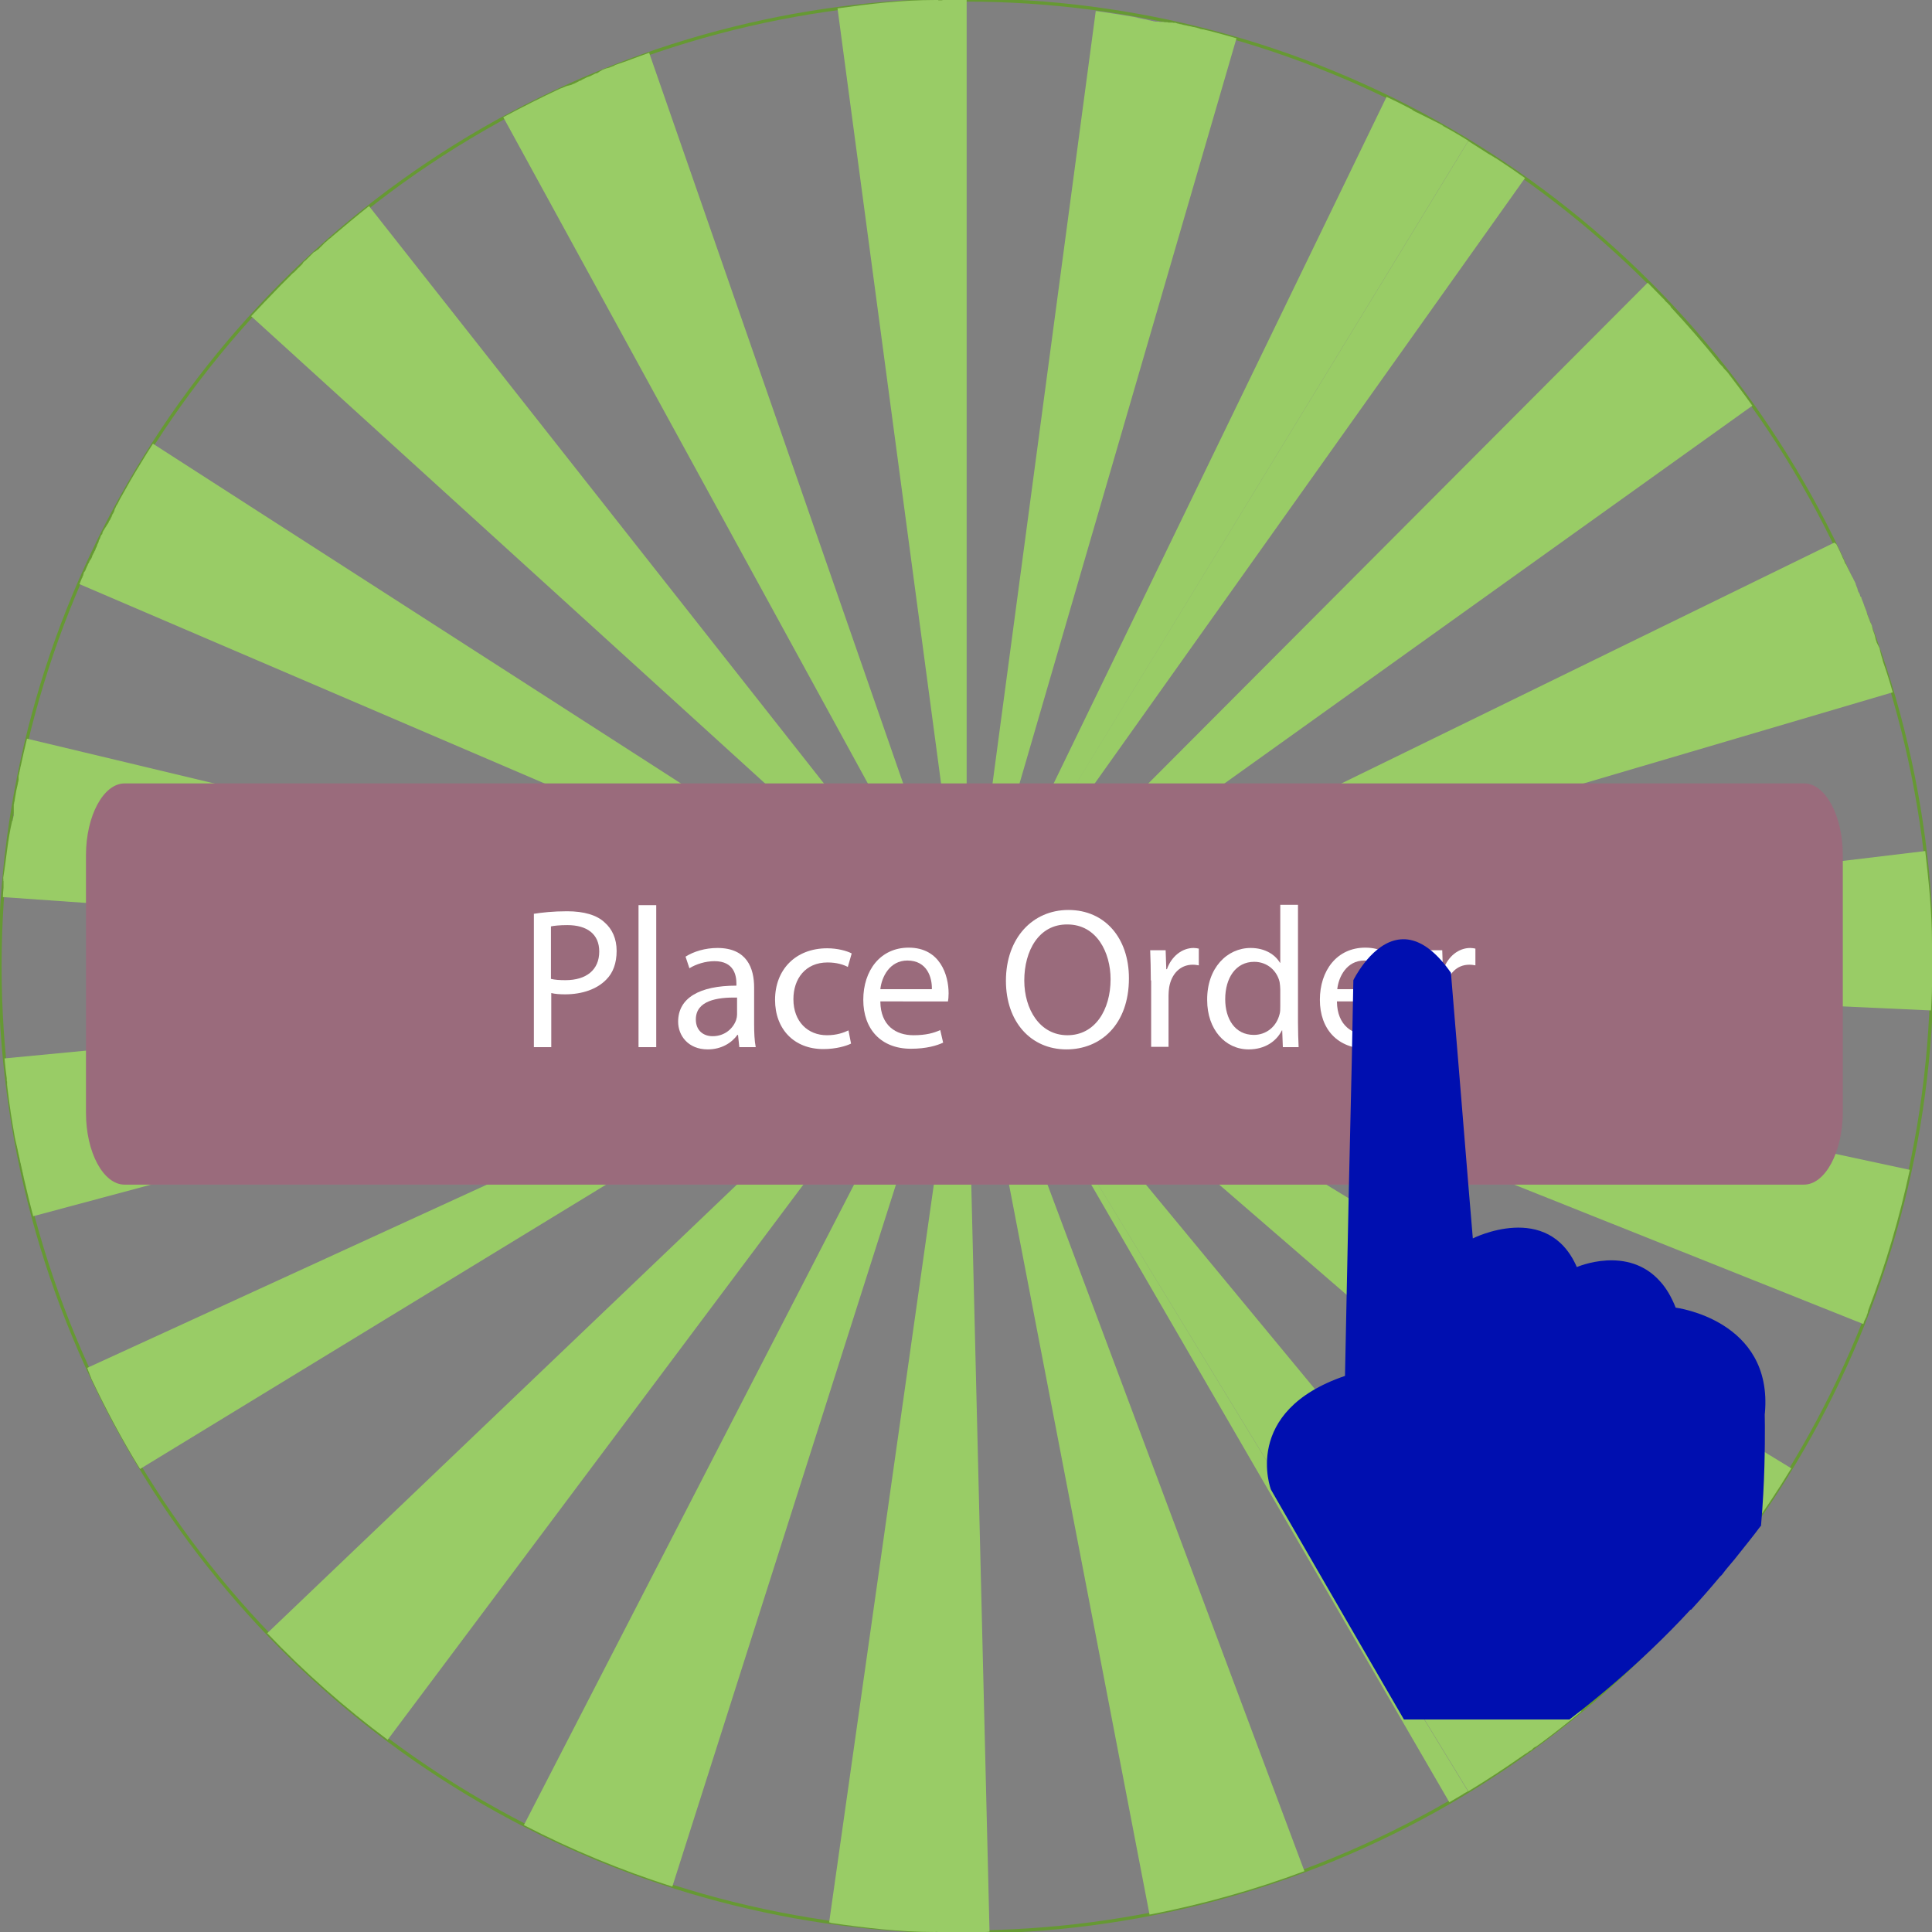<?xml version="1.0" encoding="utf-8"?>
<!-- Generator: Adobe Illustrator 18.1.1, SVG Export Plug-In . SVG Version: 6.00 Build 0)  -->
<svg version="1.1" id="Layer_1" xmlns="http://www.w3.org/2000/svg" xmlns:xlink="http://www.w3.org/1999/xlink" x="0px" y="0px"
	 viewBox="0 0 600 600" style="enable-background:new 0 0 600 600;" xml:space="preserve">
<rect x="0" y="0" width="600" height="600" fill="#808080" stroke="none"/>
<circle style="fill:none;stroke:#669933;stroke-miterlimit:10;" cx="300" cy="300" r="300"/>
<g>
	<path style="fill:#99CC66;" d="M300,0c-0.1,0-0.3,0-0.4,0h-0.1c-0.1,0-0.3,0-0.4,0l0,0c-0.1,0-0.3,0-0.4,0h-0.1c-0.2,0-0.3,0-0.4,0
		l0,0c-0.1,0-0.3,0-0.4,0h-0.1c-0.2,0-0.3,0-0.4,0c0,0,0,0-0.1,0s-0.3,0-0.4,0h-0.1c-0.1,0-0.3,0-0.4,0c0,0,0,0-0.1,0s-0.3,0-0.4,0
		c0,0,0,0-0.1,0s-0.3,0-0.4,0c0,0,0,0-0.1,0s-0.3,0-0.4,0l0,0c-0.1,0-0.3,0-0.4,0c0,0,0,0-0.1,0s-0.3,0-0.4,0l0,0
		c-0.2,0-0.3,0-0.5,0c0,0,0,0-0.1,0c-0.2,0-0.3,0-0.4,0l0,0c-0.2,0-0.3,0.1-0.5,0.1c0,0,0,0-0.1,0c-0.3,0-0.6,0-0.9,0V0
		c-0.3,0-0.6,0-0.9,0l0,0c-10.3,0-20.4,1.2-30.4,2.6l39.5,295.7l-98-281.9c-3.5,1.2-6.6,2.5-10.6,3.8l0,0c0,0.2-1,0.5-1.6,0.7h0.1
		c-0.1,0-0.1,0.1-0.3,0.1l0,0c-0.1,0-0.2,0.1-0.3,0.1h-0.1c-0.1,0-0.2,0.1-0.3,0.1h-0.1c-0.1,0-0.2,0.1-0.3,0.1l0,0
		c-0.3,0.1-0.7,0.3-1,0.4c0,0-0.1,0-0.1,0.1c-0.1,0-0.2,0.1-0.2,0.1c-0.1,0-0.1,0-0.1,0.1c-0.1,0-0.2,0.1-0.3,0.1c0,0-0.1,0-0.1,0.1
		c-0.1,0-0.2,0.1-0.2,0.1s-0.1,0-0.1,0.1c-0.1,0-0.2,0.1-0.2,0.1s-0.1,0-0.1,0.1c-0.2,0.1-0.4,0.2-0.6,0.2c0,0,0,0-0.1,0
		s-0.2,0.1-0.2,0.1c-0.1,0-0.1,0-0.2,0.1c-0.1,0-0.1,0.1-0.2,0.1c-0.1,0-0.1,0-0.2,0.1c-0.1,0-0.1,0.1-0.2,0.1c-0.1,0-0.1,0-0.2,0.1
		c-0.1,0-0.1,0.1-0.2,0.1c-0.1,0-0.1,0-0.2,0.1c-0.1,0-0.2,0.1-0.2,0.1h-0.1c-0.2,0.1-0.4,0.1-0.5,0.2h-0.1c-0.1,0-0.2,0.1-0.2,0.1
		c-0.1,0-0.1,0-0.2,0.1c-0.1,0-0.1,0.1-0.2,0.1c-0.1,0-0.1,0-0.2,0.1c-0.1,0-0.1,0.1-0.2,0.1c-0.1,0-0.1,0-0.2,0.1
		c-0.1,0-0.1,0.1-0.2,0.1c-0.1,0-0.1,0-0.2,0.1c-0.1,0-0.2,0.1-0.2,0.1c-0.1,0-0.1,0-0.1,0.1c-0.2,0.1-0.3,0.1-0.5,0.2H180
		c-0.1,0-0.2,0.1-0.2,0.1s-0.1,0-0.1,0.1c-0.1,0-0.2,0.1-0.2,0.1c-0.1,0-0.1,0-0.2,0.1c-0.1,0-0.2,0.1-0.2,0.1c-0.1,0-0.1,0-0.2,0.1
		c-0.1,0-0.1,0.1-0.2,0.1c-0.1,0-0.1,0-0.2,0.1c-0.1,0-0.2,0.1-0.2,0.1s0,0-0.1,0c-0.3,0.1-0.6,0.3-0.9,0.4h-0.1
		c-0.1,0-0.2,0.1-0.3,0.1h-0.1c-0.1,0-0.2,0.1-0.3,0.1h-0.1c-0.1,0-0.2,0.1-0.3,0.1c0,0,0,0-0.1,0c-0.5,0.2-0.9,0.4-1.4,0.6l0,0
		c-0.1,0-0.2,0.1-0.3,0.1l0,0c-0.1,0-0.2,0.1-0.3,0.1l0,0c-6,2.8-11.9,5.8-17.7,8.9l143.2,261.7l0.1,0.7L114.6,64
		c-3.9,3.1-7.7,6.3-11.5,9.5l0,0c-0.1,0.1-0.2,0.2-0.3,0.3l0,0c-0.1,0.1-0.2,0.2-0.3,0.2c0,0,0,0-0.1,0.1s-0.2,0.2-0.3,0.2
		c0,0,0,0-0.1,0.1s-0.2,0.2-0.3,0.3l0,0c-0.2,0.2-0.4,0.4-0.7,0.6c0,0-0.1,0-0.1,0.1c-0.1,0.1-0.2,0.1-0.2,0.2l-0.1,0.1
		c-0.1,0.1-0.1,0.1-0.2,0.2l-0.1,0.1c-0.1,0.1-0.1,0.1-0.2,0.2l-0.1,0.1c-0.1,0.1-0.1,0.1-0.2,0.2l-0.1,0.1
		c-0.1,0.1-0.2,0.1-0.2,0.2c0,0-0.1,0-0.1,0.1c-0.1,0.1-0.2,0.2-0.3,0.3L99,77.3c-0.1,0.1-0.1,0.1-0.2,0.2c-0.1,0-0.1,0.1-0.2,0.1
		c0,0-0.1,0.1-0.2,0.1c-0.1,0.1-0.1,0.1-0.2,0.2L98.1,78c-0.1,0-0.1,0.1-0.2,0.1c-0.1,0.1-0.1,0.1-0.2,0.1s-0.1,0.1-0.2,0.1
		l-0.1,0.1c-0.1,0.1-0.1,0.1-0.2,0.2l-0.1,0.1c-0.1,0.1-0.2,0.2-0.3,0.3l-0.1,0.1c-0.1,0.1-0.1,0.1-0.2,0.2l-0.1,0.1
		c-0.1,0.1-0.1,0.1-0.2,0.2l-0.1,0.1c-0.1,0.1-0.1,0.1-0.2,0.2L95.8,80c-0.1,0.1-0.1,0.1-0.2,0.2l-0.1,0.1c-0.1,0.1-0.1,0.1-0.2,0.2
		l-0.1,0.1c-0.2,0.2-0.4,0.4-0.7,0.6l-0.1,0.1c-0.1,0.1-0.1,0.1-0.2,0.2l-0.1,0.1C94,81.9,93.9,82,93.9,82l-0.1,0.1
		c-0.1,0.1-0.1,0.1-0.2,0.2l-0.1,0.1c-0.1,0.1-0.1,0.1-0.2,0.2l-0.1,0.1c-0.1,0.1-0.1,0.1-0.2,0.2c0,0,0,0-0.1,0.1
		c-0.2,0.2-0.5,0.4-0.7,0.7l-0.1,0.1C92,83.9,92,83.9,91.9,84l-0.1,0.1c-0.1,0.1-0.1,0.1-0.2,0.2l-0.1,0.1c-0.1,0.1-0.1,0.1-0.2,0.2
		s-0.1,0.1-0.2,0.1L91,84.8c-0.1,0.1-0.1,0.1-0.2,0.2l-0.1,0.1c-0.1,0.1-0.2,0.2-0.2,0.2c-0.1,0-0.1,0.1-0.1,0.1
		c-0.1,0.1-0.1,0.1-0.2,0.2l-0.1,0.1c-0.1,0.1-0.1,0.1-0.2,0.2L89.8,86c-0.1,0.1-0.1,0.1-0.2,0.2l-0.1,0.1c-0.1,0.1-0.1,0.1-0.2,0.2
		l-0.1,0.1c-0.1,0.1-0.1,0.1-0.2,0.2c0,0,0,0-0.1,0.1s-0.2,0.2-0.3,0.3l0,0c-0.1,0.1-0.2,0.2-0.3,0.3l0,0c-0.1,0.1-0.2,0.2-0.3,0.3
		c0,0,0,0-0.1,0.1s-0.2,0.2-0.2,0.2s0,0-0.1,0.1s-0.2,0.2-0.3,0.3l0,0c-0.1,0.1-0.2,0.2-0.3,0.3l0,0c-3,3.1-6,6.2-9,9.4l221.4,201.3
		l-0.6-0.1l-0.3-0.1l-251-161.5c-1.3,2-2.6,4.1-3.8,6.1l0,0c-2.3,3.7-4.4,7.4-6.5,11.2l0,0c-0.2,0.4-0.4,0.8-0.6,1.2l0,0
		c-0.2,0.3-0.3,0.6-0.5,0.8l0,0c0,0.1-0.1,0.2-0.1,0.3l0,0c-0.1,0.3-0.3,0.5-0.4,0.8c0,0,0,0,0,0.1s-0.1,0.2-0.1,0.3v0.1
		c-0.1,0.3-0.3,0.5-0.4,0.8c0,0,0,0.1-0.1,0.1c0,0.1-0.1,0.1-0.1,0.2v0.1c-0.1,0.1-0.2,0.3-0.2,0.4v0.1c0,0.1-0.1,0.1-0.1,0.2
		c0,0,0,0.1-0.1,0.1c0,0.1-0.1,0.2-0.1,0.2v0.1c-0.1,0.1-0.1,0.3-0.2,0.4c0,0,0,0.1-0.1,0.1c0,0.1-0.1,0.1-0.1,0.2
		c0,0,0,0.1-0.1,0.1c0,0.1-0.1,0.1-0.1,0.2v0.1c-0.1,0.1-0.1,0.3-0.2,0.4c0,0,0,0.1-0.1,0.1c0,0.1-0.1,0.1-0.1,0.2
		c0,0,0,0.1-0.1,0.1c-0.1,0.2-0.3,0.5-0.4,0.7c0,0,0,0.1-0.1,0.1c0,0.1-0.1,0.1-0.1,0.2c0,0,0,0.1-0.1,0.1c-0.1,0.1-0.1,0.3-0.2,0.4
		c0,0,0,0.1-0.1,0.1c0,0.1-0.1,0.2-0.1,0.2s0,0.1-0.1,0.1c0,0.1-0.1,0.2-0.1,0.2v0.1c-0.1,0.2-0.2,0.3-0.2,0.5v0.1
		c0,0.1-0.1,0.2-0.1,0.2l-0.1,0.1c0,0.1-0.2,0.2-0.2,0.2l0,0c0,0.2-0.1,0.3-0.2,0.5v0.1c0,0.1-0.1,0.2-0.1,0.2v0.1
		c-0.1,0.3-0.3,0.5-0.4,0.8v0.1c0,0.1-0.1,0.2-0.1,0.3c0,0,0,0,0,0.1c-0.1,0.3-0.3,0.5-0.4,0.8v0.1c0,0.1-0.1,0.2-0.1,0.3l0,0
		c-0.1,0.3-0.3,0.6-0.4,0.8v0.1c0,0.1-0.1,0.2-0.1,0.3l0,0c-0.1,0.2-0.2,0.4-0.3,0.5c0,0,0,0,0,0.1s-0.1,0.2-0.1,0.2s0,0.1-0.1,0.1
		c-0.1,0.3-0.2,0.5-0.4,0.8v0.1c0,0.1-0.1,0.2-0.1,0.2v0.1c-0.1,0.3-0.2,0.5-0.4,0.8c0,0,0,0.1-0.1,0.1c0,0.1-0.1,0.2-0.1,0.2
		s0,0.1-0.1,0.1c-0.1,0.1-0.1,0.3-0.2,0.4v0.1c0,0.1-0.1,0.1-0.1,0.2c0,0,0,0.1-0.1,0.1c0,0.1-0.1,0.1-0.1,0.2
		c0,0.1-0.1,0.1-0.1,0.2c0,0.1-0.1,0.2-0.1,0.3s-0.1,0.1-0.1,0.2c0,0.1-0.1,0.1-0.1,0.2c0,0.1-0.1,0.1-0.1,0.2c0,0.1,0,0.1-0.1,0.2
		c0,0.1-0.1,0.2-0.1,0.3s-0.1,0.1-0.1,0.2c0,0.1-0.1,0.2-0.1,0.3c0,0,0,0.1-0.1,0.1c0,0.1-0.1,0.2-0.1,0.2s0,0.1-0.1,0.1
		c-0.1,0.1-0.1,0.2-0.2,0.4c0,0,0,0,0,0.1s-0.1,0.2-0.1,0.3v0.1c0,0.1-0.1,0.2-0.1,0.3l0,0c-0.1,0.1-0.1,0.3-0.2,0.4c0,0,0,0,0,0.1
		s-0.1,0.2-0.2,0.3c0,0,0,0,0,0.1c-0.2,0.5-0.5,1.1-0.7,1.7l273.7,117.3l-290-69.3c-0.7,2.8-1.3,5.5-1.9,8.3l0,0
		c0,0.1-0.1,0.3-0.1,0.4l0,0c0,0.1-0.1,0.3-0.1,0.4v0.1c0,0.1,0,0.2-0.1,0.4v0.1c0,0.1,0,0.2-0.1,0.3c0,0.1,0,0.1,0,0.2
		c0,0.1,0,0.2-0.1,0.3c0,0.1,0,0.1,0,0.2c0,0.1,0,0.2-0.1,0.3c0,0.1,0,0.1,0,0.2c0,0.1,0,0.2-0.1,0.3c0,0.1,0,0.1,0,0.2
		c0,0.1,0,0.2,0,0.2c0,0.1,0,0.2,0,0.2c0,0.1,0,0.1,0,0.2c0,0.1,0,0.2,0,0.3s0,0.1,0,0.2c0,0.1,0,0.2-0.1,0.3c0,0.1,0,0.1,0,0.2
		c0,0.1,0,0.2-0.1,0.3c0,0.1,0,0.1,0,0.2c0,0.1,0,0.2-0.1,0.3c0,0,0,0.1,0,0.2c0,0.1,0,0.2-0.1,0.3v0.1c0,0.1,0,0.2-0.1,0.3v0.1
		c0,0.1,0,0.3-0.1,0.4v0.1c0,0.1-0.1,0.3-0.1,0.4l0,0c-0.2,1-0.3,1.9-0.5,2.9v0.1c0,0.1,0,0.3-0.1,0.4v0.1c0,0.1,0,0.2-0.1,0.4
		c0,0,0,0.1,0,0.2c0,0.1,0,0.2-0.1,0.3c0,0.1,0,0.1,0,0.2c0,0.1,0,0.2,0,0.3s0,0.1,0,0.2c0,0.1,0,0.2,0,0.3s0,0.1,0,0.2
		c0,0.1,0,0.2,0,0.3s0,0.2,0,0.2c0,0.1,0,0.2,0,0.2c0,0.1,0,0.2,0,0.3s0,0.1,0,0.2c0,0.1,0,0.2,0,0.3s0,0.1,0,0.2c0,0.1,0,0.2,0,0.3
		s0,0.1,0,0.2c0,0.1,0,0.2-0.1,0.3v0.1c0,0.1,0,0.2-0.1,0.3v0.1c0,0.1,0,0.2-0.1,0.4v0.1c0,0.1,0,0.3-0.1,0.4H3.8
		C2.4,260.7,2,266.6,1,272.6l0,0c0,0.3,0.1,0.6,0,0.9c0,0,0.1,0,0.1,0.1s0,0.3,0,0.4v0.1c0,0.1,0,0.2,0,0.3v0.1c0,0.1,0,0.2,0,0.3
		c0,0.1,0,0.1,0,0.2c0,0,0,0.1,0,0.2s0,0.3,0,0.4c0,0,0,0,0,0.1c-0.1,1-0.2,2-0.2,2.9l298,20.9l0.3,0.1l0.4,0.3l-0.3,0.2l0.4-0.2
		l0.1,0.1v0.2l-0.5,0.1h-0.4l0.5-0.3l-0.7,0.3L1.4,328.7c0.2,2.1,0.4,4.2,0.7,6.2c0,0,0,0,0,0.1s0,0.3,0,0.4c0,0,0,0,0,0.1
		s0,0.3,0.1,0.4c0,0,0,0,0,0.1s0,0.2,0,0.4v0.1c0,0.1,0,0.2,0,0.3v0.1c0,0.3,0.1,0.6,0.1,0.9l0,0c0.6,5.2,1.4,10.3,2.3,15.4l0,0
		c0.1,0.3,0.1,0.6,0.2,0.9l0,0c0.1,0.3,0.1,0.6,0.2,0.9l0,0c0,0.1,0.1,0.3,0.1,0.4l0,0c0,0.1,0.1,0.3,0.1,0.4l0,0
		c0,0.1,0.1,0.3,0.1,0.4v0.1c0,0.1,0.1,0.3,0.1,0.4l0,0c0,0.1,0.1,0.3,0.1,0.4v0.1c0,0.1,0.1,0.3,0.1,0.4v0.1c0,0.1,0,0.2,0.1,0.3
		v0.1c0,0.1,0,0.2,0.1,0.4v0.1c0,0.1,0,0.2,0.1,0.3v0.1c0,0.1,0,0.2,0.1,0.4v0.1c0,0.1,0,0.2,0.1,0.3v0.1c0,0.1,0,0.2,0.1,0.4
		c0,0.1,0,0.1,0,0.2s0,0.2,0.1,0.3v0.1c0,0.1,0,0.2,0.1,0.3v0.1c0,0.1,0.1,0.2,0.1,0.4v0.1c0,0.1,0,0.2,0.1,0.3v0.1
		c0,0.1,0.1,0.2,0.1,0.4v0.1c0,0.1,0,0.2,0.1,0.3v0.1c0,0.1,0.1,0.3,0.1,0.4v0.1c0,0.1,0,0.2,0.1,0.3v0.1c0,0.1,0.1,0.3,0.1,0.4v0.1
		c0.1,0.3,0.1,0.6,0.2,0.8c0,0,0,0,0,0.1c0.1,0.3,0.1,0.6,0.2,0.9l0,0c0.9,3.8,1.8,7.6,2.8,11.4L298,300.6L27.1,424.8
		c0.1,0.2,0.1,0.3,0.2,0.5c0,0,0,0,0,0.1c0.1,0.2,0.1,0.3,0.2,0.5l0,0c0.1,0.2,0.2,0.5,0.3,0.7c0,0,0,0,0,0.1
		c0.1,0.2,0.2,0.5,0.3,0.7l0,0c0.1,0.2,0.1,0.3,0.2,0.5c0,0,0,0,0,0.1c4.6,9.7,9.6,19.1,15.2,28.2l254.7-155.4h0.2l0.8-0.1L83,507.2
		c11.5,12.1,24,23.1,37.4,33.1l179.1-239.2l-0.1,0.6v0.1v-0.1L257.5,597c0.2,0,0.4,0.1,0.6,0.2c10.6,1.5,21.3,2.8,32.2,2.8l0,0
		c0.3,0,0.6-0.1,0.9,0l0,0c0.3,0,0.6,0,0.9,0c0,0,0,0,0.1,0c0.2,0,0.3,0,0.5,0l0,0c0.2,0,0.3,0,0.4,0c0,0,0,0,0.1,0
		c0.2,0,0.3,0,0.5,0l0,0c0.1,0,0.3,0,0.4,0c0,0,0,0,0.1,0s0.3,0,0.4,0l0,0c0.1,0,0.3,0,0.4,0c0,0,0,0,0.1,0s0.3,0,0.4,0
		c0,0,0,0,0.1,0s0.3,0,0.4,0c0,0,0,0,0.1,0s0.3,0,0.4,0h0.1c0.1,0,0.3,0,0.4,0c0,0,0,0,0.1,0c0.2,0,0.3,0,0.4,0h0.1
		c0.1,0,0.3,0,0.4,0l0,0c0.2,0,0.3,0,0.4,0h0.1c0.1,0,0.3,0,0.4,0l0,0c0.1,0,0.3,0,0.4,0h0.1c0.1,0,0.3,0,0.4,0l0,0l0,0
		c0.2,0,0.3,0,0.5,0h0.1c0.1,0,0.2,0,0.4,0c0.1,0,0.1,0,0.2,0s0.2,0,0.3,0c0.1,0,0.1,0,0.2,0s0.2,0,0.3,0c0.1,0,0.1,0,0.2,0
		s0.2,0,0.3,0c0.1,0,0.1,0,0.2,0s0.2,0,0.3,0c0.1,0,0.1,0,0.2,0s0.2,0,0.3,0c0.1,0,0.2,0,0.2,0c0.1,0,0.1,0,0.2,0s0.2,0,0.3,0
		c0.1,0,0.1,0,0.2,0s0.2,0,0.3,0c0.1,0,0.1,0,0.2,0s0.2,0,0.3,0h0.1c0.1,0,0.3,0,0.4,0l0,0c0.6,0,1.2,0,1.8-0.1L300,300.8l0.3,0.5
		l0.3,0.8l-0.1-0.4l149.6,258c1.4-0.8,2.7-1.6,4.1-2.4c0,0,0.1,0,0.1-0.1c0.1,0,0.1-0.1,0.2-0.1c0.1-0.1,0.2-0.1,0.3-0.2l0,0
		c0.4-0.2,0.7-0.4,1.1-0.6L300.6,301.6l0,0L456,556.3c6.1-3.7,12-7.6,17.8-11.7c0,0,0,0,0.1,0c0.1-0.1,0.2-0.1,0.2-0.2
		c0,0,0,0,0.1,0c0.1-0.1,0.3-0.2,0.4-0.3l0.1-0.1c0.1,0,0.1-0.1,0.2-0.1l0.1-0.1c0.1,0,0.1-0.1,0.2-0.1s0.1-0.1,0.2-0.1
		s0.1-0.1,0.2-0.1c0.1-0.1,0.1-0.1,0.2-0.2l0.1-0.1c0.1-0.1,0.1-0.1,0.2-0.2l0.1-0.1c0.1-0.1,0.2-0.2,0.3-0.2l0,0
		c0.1-0.1,0.2-0.2,0.3-0.2c0,0,0,0,0.1,0c0.1-0.1,0.2-0.1,0.3-0.2l0,0c0.2-0.2,0.5-0.3,0.7-0.5l0,0c4.5-3.3,8.9-6.8,13.2-10.3
		L300.5,300.9l-0.1-0.5l0.3,0.1L527,496.2c10.8-12.5,20.7-26,29.3-40.2L301.6,300.6l0.6,0.1l-1.1-0.4l-0.1-0.1l298.7,13.6
		c0.1-2.5,0.3-5,0.3-7.6l0,0c0-0.2,0-0.3,0-0.4l0,0c0-0.1,0-0.3,0-0.4l0,0c0-0.5,0-1,0-1.4l0,0c0-0.1,0-0.3,0-0.4v-0.1
		c0-0.1,0-0.2,0-0.4c0-0.1,0-0.1,0-0.2s0-0.2,0-0.3c0-0.1,0-0.1,0-0.2s0-0.2,0-0.3c0-0.1,0-0.1,0-0.2s0-0.2,0-0.3c0-0.1,0-0.1,0-0.2
		s0-0.2,0-0.3c0-0.1,0-0.1,0-0.2s0-0.2,0-0.3v-0.1c0-0.2,0-0.3,0-0.5l0,0c0-0.1,0-0.3,0-0.4v-0.1c0-0.1,0-0.3,0-0.4V299
		c0-0.1,0-0.3,0-0.4l0,0c0-0.1,0-0.3,0-0.4c0,0,0,0,0-0.1s0-0.3,0-0.4c0,0,0,0,0-0.1s0-0.3,0-0.4l0,0c0-0.2,0-0.3,0-0.4l0,0
		c0-0.2,0-0.3,0-0.4c0,0,0,0,0-0.1c0-0.2,0-0.3,0-0.4l0,0c0-0.3,0-0.6,0-0.9l0,0c0-0.1,0-0.3,0-0.5l0,0c0-0.5,0-0.9,0-1.4l0,0
		c0-9.7-1-19.3-2.1-28.8l-296.2,35.5l0.3-0.1l-0.6,0.2h-0.2l243-173.9c-2.4-3.4-5-6.8-7.5-10.1c0,0,0,0-0.1-0.1s-0.1-0.2-0.2-0.3
		l-0.1-0.1c-0.1-0.1-0.1-0.1-0.2-0.2l-0.1-0.1c0-0.1-0.1-0.1-0.2-0.2l-0.1-0.1c0-0.1-0.1-0.1-0.2-0.2l-0.1-0.1
		c0-0.1-0.1-0.1-0.1-0.2c-0.1-0.1-0.2-0.2-0.3-0.4l-0.1-0.1c-0.1-0.1-0.1-0.1-0.2-0.2l-0.1-0.1c-0.1-0.1-0.1-0.1-0.2-0.2
		c0,0,0-0.1-0.1-0.1c-0.1-0.1-0.1-0.2-0.2-0.2c0,0,0,0-0.1-0.1s-0.1-0.2-0.2-0.3l0,0c-4.7-5.9-9.7-11.6-14.8-17.1l0,0
		c-0.1-0.1-0.2-0.2-0.2-0.3c0,0,0,0,0-0.1c-0.1-0.1-0.1-0.2-0.2-0.2c0,0,0,0-0.1-0.1s-0.1-0.2-0.2-0.2c0,0,0,0-0.1-0.1
		c-0.2-0.2-0.4-0.5-0.7-0.7l-0.1-0.1c-0.1-0.1-0.1-0.1-0.2-0.2l-0.1-0.1c0-0.1-0.1-0.1-0.1-0.2c-0.1-0.1-0.1-0.1-0.2-0.2l-0.1-0.1
		c-0.1-0.1-0.1-0.1-0.2-0.2l-0.1-0.1c-0.1-0.1-0.2-0.2-0.3-0.3l0,0c-1.5-1.5-2.9-3-4.4-4.5l-211.4,212l0.1-0.8L473.6,55.3
		c-2.8-2-5.6-3.9-8.5-5.8l0,0c-0.1-0.1-0.2-0.1-0.3-0.2l0,0c-0.1-0.1-0.2-0.2-0.4-0.2l0,0c-0.1-0.1-0.2-0.1-0.3-0.2
		c0,0-0.1,0-0.1-0.1c-0.1-0.1-0.2-0.1-0.3-0.2c0,0,0,0-0.1,0c-0.1-0.1-0.2-0.1-0.3-0.2l-0.1-0.1c-0.1,0-0.1-0.1-0.2-0.1
		s-0.1-0.1-0.2-0.1s-0.1-0.1-0.2-0.1c-0.1-0.1-0.2-0.2-0.4-0.2c0,0-0.1,0-0.1-0.1c-0.1-0.1-0.2-0.1-0.2-0.2c0,0,0,0-0.1,0
		c-1.9-1.2-3.9-2.5-5.8-3.7L300.6,298.5l0,0L456,43.7c-2.3-1.4-4.6-2.8-7-4.1l0,0c-0.1-0.1-0.2-0.1-0.3-0.2c0,0,0,0-0.1,0
		c-0.1-0.1-0.2-0.1-0.3-0.2c0,0-0.1,0-0.1-0.1c-0.1-0.1-0.2-0.1-0.3-0.2c0,0-0.1,0-0.1-0.1c-0.1,0-0.2-0.1-0.3-0.1l-0.1-0.1
		c-0.1,0-0.2-0.1-0.2-0.1s-0.1-0.1-0.2-0.1s-0.1-0.1-0.2-0.1s-0.1-0.1-0.2-0.1s-0.1-0.1-0.2-0.1s-0.1-0.1-0.2-0.1s-0.1-0.1-0.2-0.1
		s-0.1-0.1-0.2-0.1s-0.1-0.1-0.2-0.1s-0.1-0.1-0.2-0.1s-0.1-0.1-0.2-0.1s-0.1-0.1-0.2-0.1s-0.1-0.1-0.2-0.1s-0.1-0.1-0.2-0.1
		s-0.1-0.1-0.2-0.1s-0.1-0.1-0.2-0.1s-0.1-0.1-0.2-0.1s-0.1-0.1-0.2-0.1s-0.1-0.1-0.2-0.1s-0.1-0.1-0.2-0.1s-0.1-0.1-0.2-0.1
		s-0.1-0.1-0.2-0.1s-0.1-0.1-0.2-0.1s-0.1-0.1-0.2-0.1s-0.1-0.1-0.2-0.1s-0.1-0.1-0.2-0.1s-0.1-0.1-0.2-0.1s-0.1-0.1-0.2-0.1
		s-0.2-0.1-0.2-0.1c-0.1,0-0.1-0.1-0.2-0.1s-0.2-0.1-0.2-0.1c-0.1,0-0.1-0.1-0.2-0.1s-0.2-0.1-0.2-0.1c-0.1,0-0.1-0.1-0.2-0.1
		s-0.2-0.1-0.2-0.1c-0.1,0-0.1-0.1-0.2-0.1s-0.2-0.1-0.3-0.1c0,0-0.1,0-0.1-0.1c-0.1,0-0.2-0.1-0.3-0.1c0,0-0.1,0-0.1-0.1
		c-0.1,0-0.2-0.1-0.3-0.1c0,0-0.1,0-0.1-0.1c-0.1-0.1-0.2-0.1-0.3-0.2c0,0-0.1,0-0.1-0.1c-0.1-0.1-0.2-0.1-0.3-0.2h-0.1
		c-0.1-0.1-0.2-0.1-0.3-0.2c0,0,0,0-0.1,0c-0.1-0.1-0.2-0.1-0.3-0.2l0,0c-0.1-0.1-0.2-0.1-0.4-0.2l0,0c-2.1-1.1-4.3-2.2-6.5-3.2
		L300.7,298L384,11.9c-2.8-0.8-5.6-1.6-8.4-2.3l0,0c-0.4-0.1-0.9-0.2-1.3-0.3l0,0c-0.3-0.1-0.6-0.2-1-0.2l0,0c-0.1,0-0.2,0-0.3-0.1
		h-0.1c-0.1,0-0.2,0-0.3-0.1l0,0c-0.2-0.1-0.4-0.1-0.6-0.2l0,0c-0.1,0-0.2,0-0.3-0.1h-0.1c-0.1,0-0.2,0-0.3-0.1l0,0
		c-0.2,0-0.4-0.1-0.6-0.1c0,0,0,0-0.1,0s-0.2,0-0.3-0.1h-0.1c-0.1,0-0.2,0-0.3-0.1h-0.1c-0.2,0-0.4-0.1-0.5-0.1h-0.1
		c-0.1,0-0.2,0-0.3-0.1h-0.1c-0.1,0-0.2,0-0.3-0.1h-0.1c-0.2,0-0.3-0.1-0.5-0.1h-0.1c-0.1,0-0.2,0-0.3-0.1h-0.1
		c-0.1,0-0.2,0-0.2-0.1h-0.1c-0.2,0-0.3-0.1-0.5-0.1h-0.1c-0.1,0-0.2,0-0.2-0.1c0,0-0.1,0-0.2,0s-0.2,0-0.2-0.1c-0.1,0-0.1,0-0.2,0
		s-0.2,0-0.3-0.1c-0.1,0-0.2,0-0.2-0.1c-0.1,0-0.1,0-0.2,0s-0.1,0-0.2,0s-0.1,0-0.2,0s-0.1,0-0.2,0S364.2,7,364.1,7s-0.1,0-0.2,0
		s-0.1,0-0.2,0s-0.1,0-0.2,0s-0.1,0-0.2,0s-0.1,0-0.2,0s-0.1,0-0.2,0s-0.2,0-0.3-0.1c-0.1,0-0.1,0-0.2,0s-0.1,0-0.2,0s-0.1,0-0.2,0
		s-0.1,0-0.2,0s-0.1,0-0.2,0s-0.2-0.1-0.4-0.1c-0.1,0-0.1,0-0.2,0s-0.1,0-0.2,0s-0.1,0-0.2,0s-0.1,0-0.2,0s-0.1,0-0.2,0
		s-0.2-0.1-0.4-0.1c-0.1,0-0.1,0-0.2,0s-0.1,0-0.2,0s-0.1,0-0.2,0s-0.2,0-0.2,0c-0.1,0-0.1,0-0.2,0s-0.3-0.1-0.4-0.1h-0.1
		c-0.1,0-0.2,0-0.3-0.1c-0.1,0-0.1,0-0.2,0s-0.2,0-0.3-0.1h-0.1c-0.1,0-0.3-0.1-0.4-0.1h-0.1c-0.1,0-0.2,0-0.3-0.1h-0.1
		c-0.1,0-0.2,0-0.3-0.1h-0.1c-0.1,0-0.3-0.1-0.4-0.1c0,0,0,0-0.1,0s-0.2,0-0.4-0.1h-0.1c-0.1,0-0.2,0-0.4-0.1c0,0,0,0-0.1,0
		s-0.3-0.1-0.4-0.1l0,0c-0.1,0-0.3,0-0.4-0.1h-0.1c-0.1,0-0.3,0-0.4-0.1l0,0c-0.3-0.1-0.6-0.1-0.9-0.2l0,0c-4-0.7-8-1.3-12.1-1.9
		L300.8,299l-0.5,1l0.5-0.8l0,0l-0.5,0.8l0,0l-0.1,0.2l0,0V0H300L300,0z M300,299.5l0.4-0.6l-0.2,0.7H300V299.5L300,299.5z
		 M299.2,299.8l-0.3-0.2h0.6l0.1,0.1v0.2h-0.1L299.2,299.8L299.2,299.8z M299.6,300L299.6,300L299.6,300L299.6,300L299.6,300z
		 M300.2,300.8l0.2,0.4l0,0L300.2,300.8L300.2,300.8z M299.3,301.8l-136.6,265c14.7,7.6,30.1,14,46.1,19.1L299.3,301.8L299.3,301.8z
		 M300.7,302.1L357,594.6c16.5-3.2,32.6-7.7,48.1-13.5L300.7,302.1L300.7,302.1z M302.2,300.8l276.5,110.4v-0.1
		c0.1-0.3,0.2-0.6,0.3-0.9c0-0.1,0-0.1,0.1-0.2c0-0.1,0.1-0.1,0.1-0.2s0.1-0.1,0.1-0.2s0-0.1,0.1-0.2c0-0.1,0.1-0.2,0.1-0.2
		c0-0.1,0-0.1,0.1-0.2c0-0.1,0.1-0.2,0.1-0.3v-0.1c0.1-0.3,0.2-0.5,0.3-0.8l0,0c0-0.1,0.1-0.2,0.1-0.4c0,0,0,0,0-0.1
		s0.1-0.2,0.1-0.4l0,0c5.4-14.1,9.7-28.6,12.9-43.6L302.2,300.8L302.2,300.8z M569.7,168.5L302,299.3L587.8,215
		c-0.9-3.2-1.9-6.4-3-9.5l0,0c0-0.1-0.1-0.3-0.1-0.4l0,0c0-0.1-0.1-0.3-0.1-0.4l0,0c-0.1-0.4-0.3-0.9-0.4-1.3c0,0,0,0,0-0.1
		s-0.1-0.2-0.1-0.3v-0.1c0-0.1-0.1-0.2-0.1-0.3v-0.1c0-0.1-0.1-0.2-0.1-0.3v-0.1c0-0.1-0.1-0.2-0.1-0.3v-0.1c0-0.1-0.1-0.3-0.1-0.4
		c0-0.1,0-0.1-0.1-0.2c0-0.1-0.1-0.2-0.1-0.2c0-0.1,0-0.1-0.1-0.2c0-0.1,0-0.1-0.1-0.2c0-0.1,0-0.1-0.1-0.2c0-0.1,0-0.1-0.1-0.2
		c0-0.1-0.1-0.1-0.1-0.2c0-0.1,0-0.1-0.1-0.2c0-0.1-0.1-0.2-0.1-0.2v-0.1c-0.1-0.3-0.2-0.6-0.3-0.9v-0.1c0-0.1-0.1-0.2-0.1-0.3V198
		c0-0.1-0.1-0.2-0.1-0.3v-0.1c0-0.1-0.1-0.2-0.1-0.3v-0.1c-0.2-0.5-0.3-0.9-0.5-1.4l0,0c0-0.1-0.1-0.2-0.1-0.3c0,0,0,0,0-0.1
		s-0.1-0.2-0.1-0.3c0,0,0,0,0-0.1s-0.1-0.2-0.1-0.3l0,0c0-0.6-0.5-1.2-0.7-1.8l0,0c0-0.1-0.1-0.2-0.1-0.3l0,0
		c-0.2-0.6-0.5-1.2-0.7-1.8l0,0c0-0.1-0.1-0.2-0.1-0.4l0,0c0-0.1-0.1-0.2-0.1-0.4l0,0c-0.2-0.6-0.5-1.2-0.7-1.8l0,0
		c0-0.1-0.1-0.2-0.1-0.3l0,0c0-0.1-0.1-0.2-0.1-0.3l0,0c-0.2-0.6-0.5-1.2-0.7-1.8c0,0,0,0,0-0.1s-0.1-0.2-0.1-0.3c0,0,0,0-0.1,0
		c0-0.1-0.2-0.2-0.2-0.3l0,0c0-0.5-0.4-1-0.6-1.4l0,0c0-0.1-0.1-0.2-0.1-0.3l0,0c0-0.1-0.1-0.2-0.1-0.3V183c0-0.1-0.1-0.2-0.1-0.3
		l0,0c-0.1-0.3-0.3-0.7-0.4-1l0,0c0-0.1-0.1-0.2-0.1-0.3v-0.1c0-0.1-0.1-0.2-0.1-0.3c0,0,0-0.1-0.1-0.1c0-0.1-0.1-0.2-0.1-0.3
		c0,0,0-0.1-0.1-0.1c0-0.1-0.1-0.2-0.1-0.3c0,0,0-0.1-0.1-0.1c-0.1-0.3-0.2-0.6-0.4-0.8c0-0.1,0-0.1-0.1-0.2c0-0.1-0.1-0.1-0.1-0.2
		c0-0.1,0-0.1-0.1-0.2c0-0.1-0.1-0.1-0.1-0.2c0-0.1-0.1-0.1-0.1-0.2c0-0.1-0.1-0.1-0.1-0.2c0-0.1-0.1-0.1-0.1-0.2
		c0-0.1-0.1-0.1-0.1-0.2c0-0.1-0.1-0.1-0.1-0.2c0-0.1,0-0.1-0.1-0.2c-0.1-0.1-0.1-0.2-0.2-0.4c0-0.1-0.1-0.1-0.1-0.2
		c0-0.1-0.1-0.1-0.1-0.2c0-0.1-0.1-0.1-0.1-0.2c0-0.1-0.1-0.1-0.1-0.2c0-0.1-0.1-0.1-0.1-0.2c0-0.1-0.1-0.2-0.1-0.2
		c0-0.1,0-0.1-0.1-0.2c0-0.1-0.1-0.2-0.1-0.2s0-0.1-0.1-0.1c-0.1-0.1-0.1-0.2-0.2-0.3c0,0,0,0,0-0.1c-0.1-0.1-0.1-0.3-0.2-0.4v-0.1
		c0-0.1-0.1-0.2-0.1-0.3c0,0,0-0.1-0.1-0.1c0-0.1-0.1-0.2-0.1-0.3c0,0,0-0.1-0.1-0.1c0-0.1-0.1-0.2-0.1-0.3c0,0,0-0.1-0.1-0.1
		c0-0.1-0.1-0.2-0.1-0.3c0,0,0,0,0-0.1c-0.1-0.3-0.3-0.5-0.4-0.8c0,0,0,0,0-0.1c-0.1-0.1-0.1-0.2-0.2-0.3c0,0,0,0,0-0.1
		s-0.1-0.2-0.2-0.3V171c0-0.1-0.1-0.2-0.2-0.3c0,0,0,0,0-0.1c-0.1-0.1-0.1-0.3-0.2-0.4l0,0c-0.2-0.4-0.4-0.8-0.6-1.2l0,0
		C569.8,168.6,569.7,168.6,569.7,168.5L569.7,168.5z"/>
</g>
<path style="fill:#9A6B7C;" d="M560.2,367.9H38.7c-6.6,0-12-10-12-22.3v-80c0-12.2,5.4-22.3,12-22.3h521.6c6.6,0,12,10,12,22.3v80
	C572.2,357.9,566.8,367.9,560.2,367.9z"/>
<g style="enable-background:new    ;">
	<path style="fill:#FFFFFF;" d="M165.7,283.8c2.6-0.4,6-0.8,10.4-0.8c5.3,0,9.3,1.2,11.7,3.5c2.3,2,3.7,5,3.7,8.8
		c0,3.8-1.1,6.8-3.2,8.9c-2.9,3-7.5,4.6-12.8,4.6c-1.6,0-3.1-0.1-4.3-0.4v16.8h-5.4V283.8z M171.1,304c1.2,0.3,2.7,0.4,4.5,0.4
		c6.5,0,10.5-3.2,10.5-8.9c0-5.5-3.9-8.2-9.9-8.2c-2.4,0-4.2,0.2-5.1,0.4V304z"/>
	<path style="fill:#FFFFFF;" d="M198.3,281.1h5.5v44.1h-5.5V281.1z"/>
	<path style="fill:#FFFFFF;" d="M229.6,325.2l-0.4-3.8H229c-1.7,2.4-4.9,4.5-9.2,4.5c-6.1,0-9.2-4.3-9.2-8.6
		c0-7.3,6.5-11.2,18.1-11.2v-0.6c0-2.5-0.7-7-6.8-7c-2.8,0-5.7,0.9-7.8,2.2l-1.2-3.6c2.5-1.6,6.1-2.7,9.9-2.7
		c9.2,0,11.4,6.3,11.4,12.3V318c0,2.6,0.1,5.2,0.5,7.2H229.6z M228.8,309.8c-6-0.1-12.7,0.9-12.7,6.8c0,3.5,2.4,5.2,5.2,5.2
		c3.9,0,6.4-2.5,7.3-5c0.2-0.6,0.3-1.2,0.3-1.7V309.8z"/>
	<path style="fill:#FFFFFF;" d="M264.3,324.1c-1.4,0.7-4.6,1.7-8.6,1.7c-9.1,0-15-6.2-15-15.3c0-9.3,6.3-16,16.2-16
		c3.2,0,6.1,0.8,7.6,1.6l-1.2,4.2c-1.3-0.7-3.4-1.4-6.3-1.4c-6.9,0-10.6,5.1-10.6,11.4c0,7,4.5,11.2,10.4,11.2
		c3.1,0,5.2-0.8,6.7-1.5L264.3,324.1z"/>
	<path style="fill:#FFFFFF;" d="M273.4,311.1c0.1,7.4,4.8,10.4,10.3,10.4c3.9,0,6.3-0.7,8.3-1.6l0.9,3.9c-1.9,0.9-5.2,1.9-10,1.9
		c-9.3,0-14.8-6.1-14.8-15.2c0-9.1,5.3-16.2,14.1-16.2c9.8,0,12.4,8.6,12.4,14.2c0,1.1-0.1,2-0.2,2.5H273.4z M289.4,307.2
		c0.1-3.5-1.4-8.9-7.6-8.9c-5.5,0-8,5.1-8.4,8.9H289.4z"/>
	<path style="fill:#FFFFFF;" d="M350.6,303.8c0,14.4-8.8,22.1-19.4,22.1c-11.1,0-18.8-8.6-18.8-21.3c0-13.3,8.3-22,19.4-22
		C343.2,282.6,350.6,291.4,350.6,303.8z M318.1,304.5c0,8.9,4.8,17,13.4,17c8.6,0,13.4-7.9,13.4-17.4c0-8.3-4.3-17-13.4-17
		C322.6,287,318.1,295.3,318.1,304.5z"/>
	<path style="fill:#FFFFFF;" d="M357.4,304.5c0-3.5-0.1-6.6-0.2-9.4h4.8l0.2,5.9h0.2c1.4-4,4.7-6.6,8.3-6.6c0.6,0,1.1,0.1,1.6,0.2
		v5.2c-0.6-0.1-1.1-0.2-1.9-0.2c-3.9,0-6.6,2.9-7.3,7c-0.1,0.7-0.2,1.6-0.2,2.5v16h-5.4V304.5z"/>
	<path style="fill:#FFFFFF;" d="M403.1,281.1v36.3c0,2.7,0.1,5.7,0.2,7.8h-4.9l-0.2-5.2h-0.1c-1.7,3.4-5.3,5.9-10.3,5.9
		c-7.3,0-12.9-6.2-12.9-15.3c-0.1-10,6.2-16.2,13.5-16.2c4.6,0,7.7,2.2,9.1,4.6h0.1v-18H403.1z M397.6,307.3c0-0.7-0.1-1.6-0.2-2.3
		c-0.8-3.5-3.8-6.3-7.9-6.3c-5.7,0-9,5-9,11.6c0,6.1,3,11.1,8.9,11.1c3.7,0,7-2.4,8-6.5c0.2-0.7,0.2-1.5,0.2-2.4V307.3z"/>
	<path style="fill:#FFFFFF;" d="M415.2,311.1c0.1,7.4,4.8,10.4,10.3,10.4c3.9,0,6.3-0.7,8.3-1.6l0.9,3.9c-1.9,0.9-5.2,1.9-10,1.9
		c-9.3,0-14.8-6.1-14.8-15.2c0-9.1,5.3-16.2,14.1-16.2c9.8,0,12.4,8.6,12.4,14.2c0,1.1-0.1,2-0.2,2.5H415.2z M431.3,307.2
		c0.1-3.5-1.4-8.9-7.6-8.9c-5.5,0-8,5.1-8.4,8.9H431.3z"/>
	<path style="fill:#FFFFFF;" d="M443.3,304.5c0-3.5-0.1-6.6-0.2-9.4h4.8l0.2,5.9h0.2c1.4-4,4.7-6.6,8.3-6.6c0.6,0,1.1,0.1,1.6,0.2
		v5.2c-0.6-0.1-1.1-0.2-1.9-0.2c-3.9,0-6.6,2.9-7.3,7c-0.1,0.7-0.2,1.6-0.2,2.5v16h-5.4V304.5z"/>
</g>
<path style="fill:#000FB0;" d="M548.1,443c0,5.8,0,17.1-1.2,30.8c0,0.1,0.1,0.1,0.1,0.1l0,0h-0.2c-2.3,3.1-4.8,6.2-7.2,9.2
	c-0.6,0.8-1.2,1.5-1.8,2.2c-0.9,1.1-1.8,2.1-2.6,3.2c-0.3,0.4-0.6,0.8-1,1.1c-2.9,3.5-5.9,6.9-9,10.3H525c-1,1.1-2,2.1-3,3.2
	c-4,4.2-8.2,8.3-12.4,12.2c-7.1,6.6-14.5,12.8-22.2,18.7H436l-16.3-28.1L397.8,468l-3.1-5.4c0,0-9.3-24.3,23-35.3l0.6-29.3l0.6-29
	l0.9-39.1l0.5-25.5c0,0,4.9-10.1,12.6-12.3c1.8-0.5,3.8-0.6,5.9,0c3.6,1,7.6,4,11.8,10l2.3,27.9l3.2,39.1l1.3,15.5
	c0,0,23.3-11.8,32.3,8.9c0,0,15.9-7,26,4.6c1.8,2,3.4,4.7,4.7,8c0,0,30.3,3.8,27.7,32.8C548,438.9,548.1,440.4,548.1,443z"/>
</svg>

